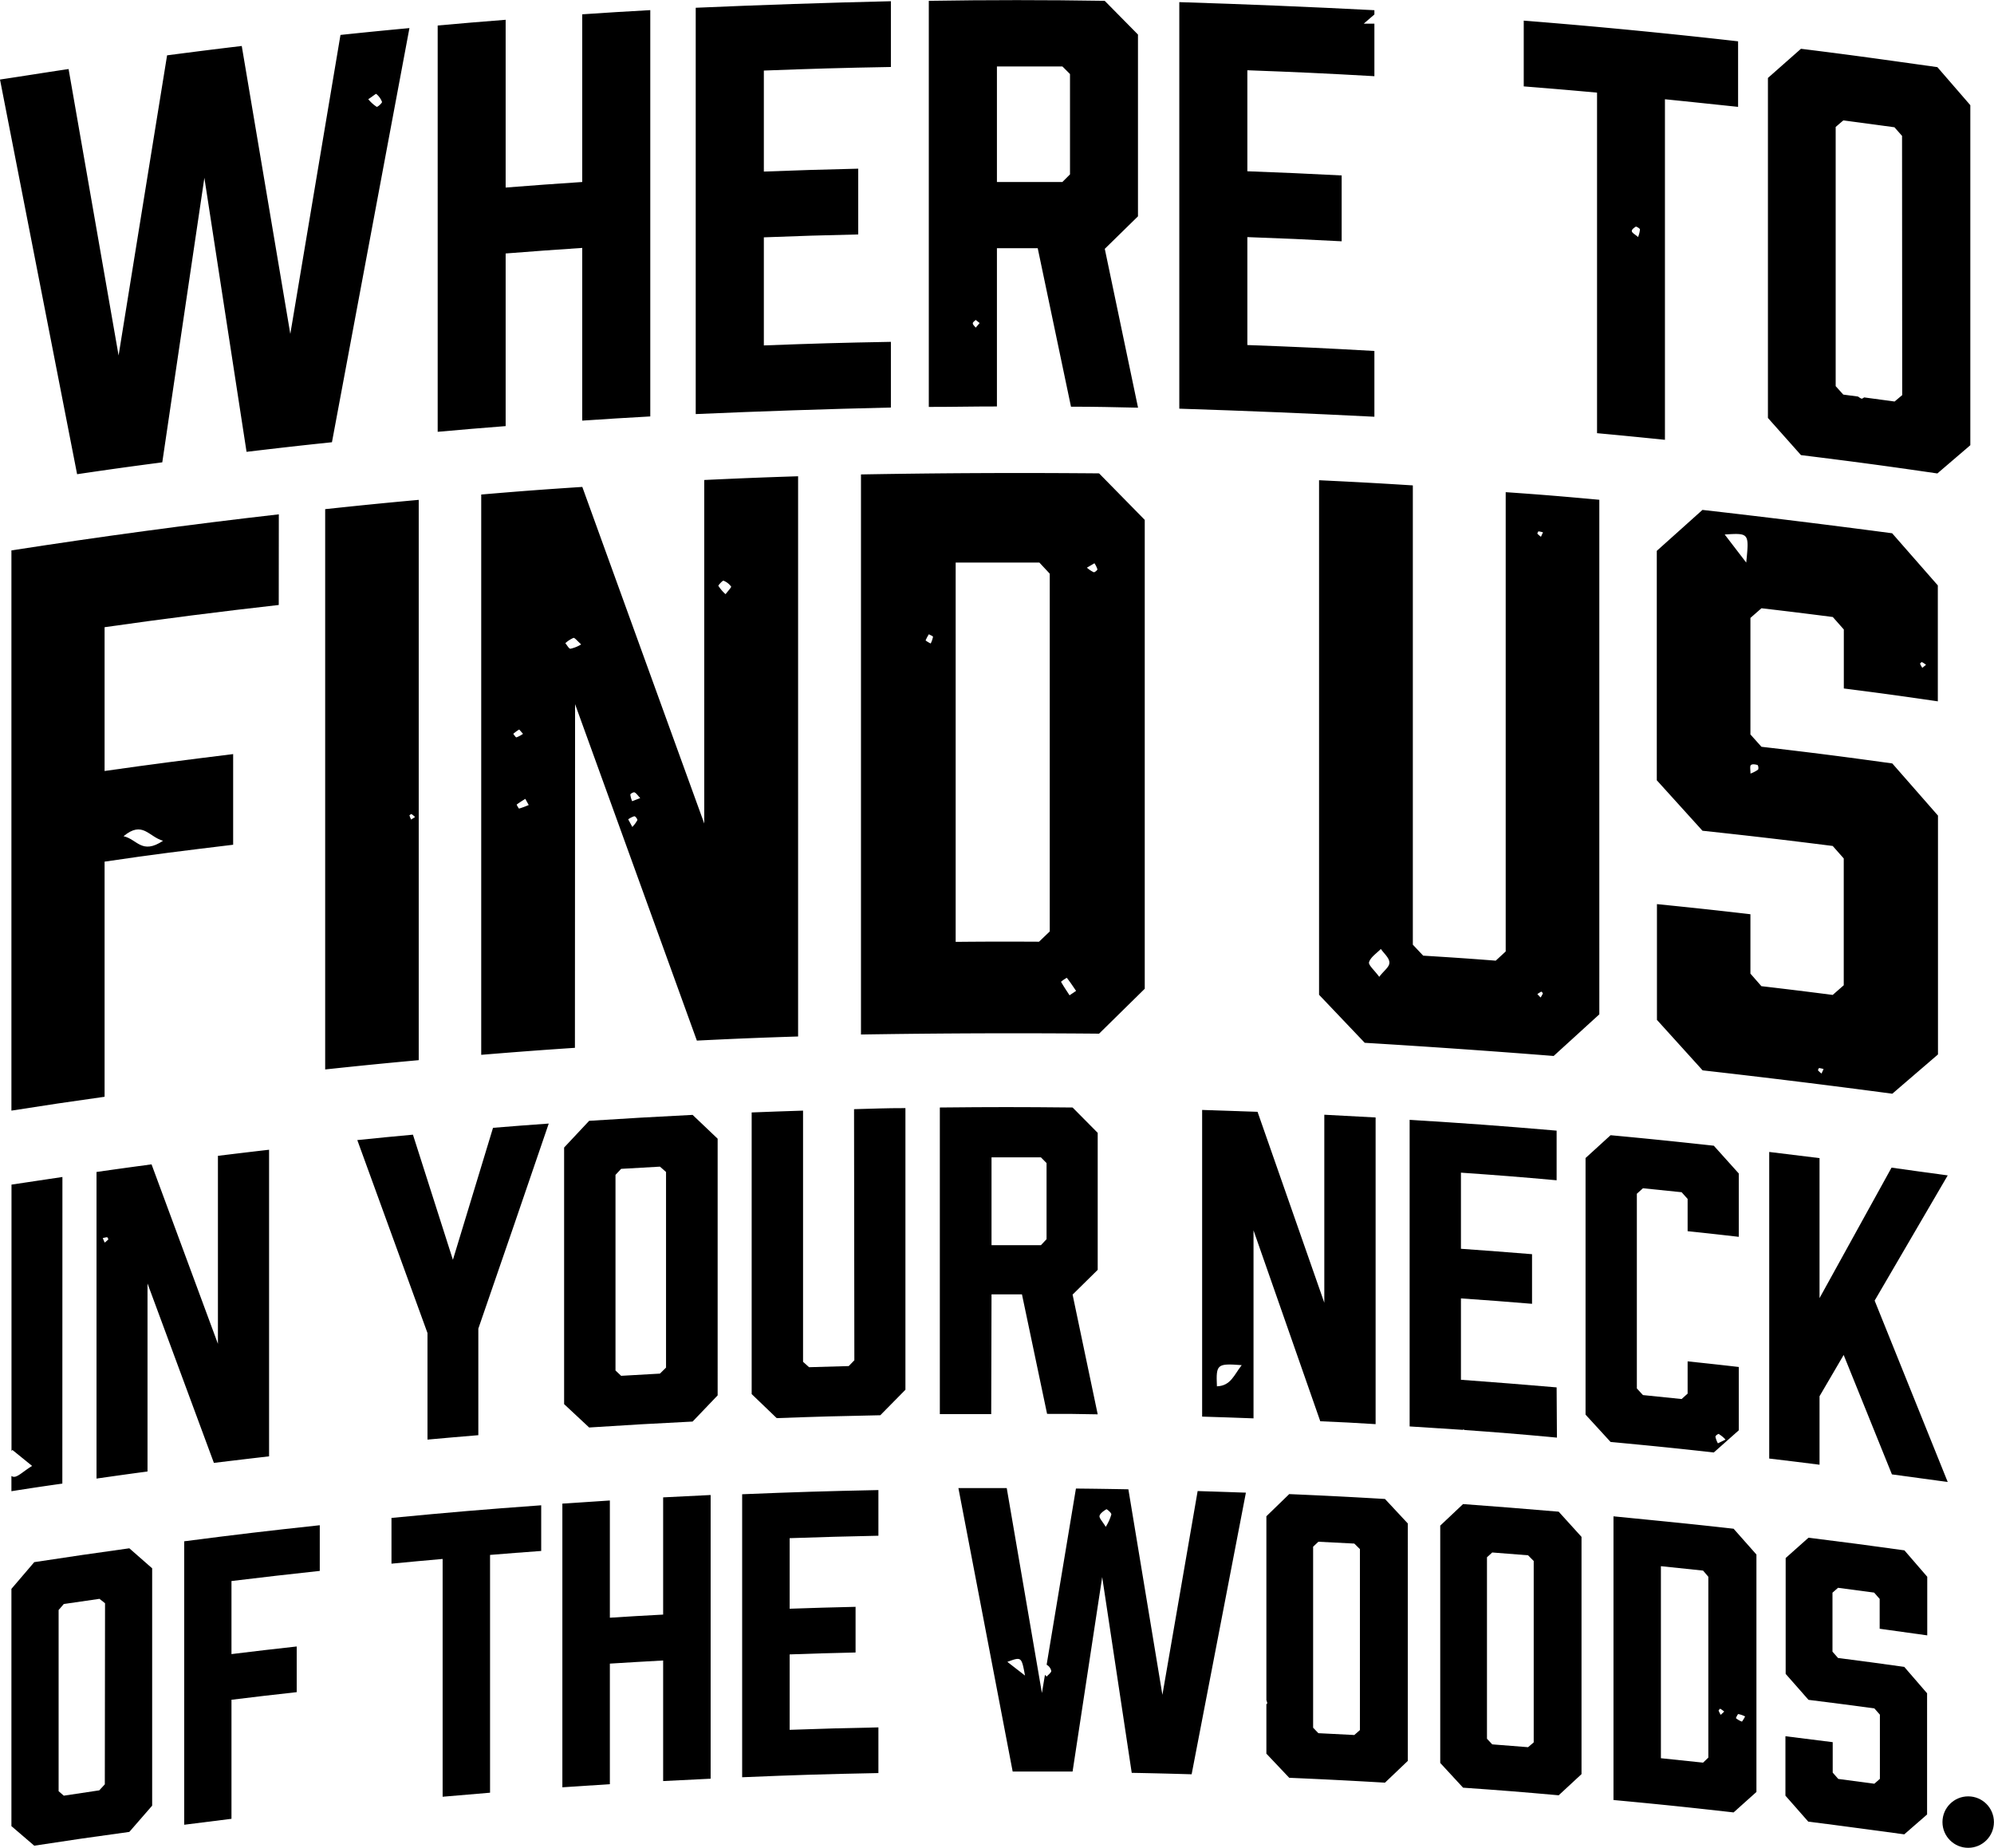<svg id="Layer_1" data-name="Layer 1" xmlns="http://www.w3.org/2000/svg" viewBox="0 0 261.96 242.76"><style type="text/css">.st0{fill:#fffcdf;}</style><path class="cls-1" d="M6.7,142.72c-2.68.4-4,.6-6.69,1v35l.12-.14,2.59,2.1c-1.19.72-1.94,1.54-2.49,1.42A1,1,0,0,1,0,182v2c2.68-.42,4-.62,6.69-1Z" transform="translate(1.5 11.91)"/><path class="cls-1" d="M35.13,55.66C23.39,57,11.68,58.59,0,60.4V134c4.89-.77,7.34-1.13,12.24-1.82V101.29c6.75-1,10.13-1.4,16.89-2.22V87.16C22.37,88,19,88.42,12.24,89.38V70.49q11.41-1.63,22.88-2.92ZM19.92,98.55c-2.8,1.86-3.4-.21-5.19-.6C17.24,95.87,18,98,19.92,98.55Z" transform="translate(1.5 11.91)"/><path class="cls-1" d="M74.05,80.6q8,22.1,16,44.2c5.32-.26,8-.37,13.3-.54V50.66c-4.93.16-7.4.26-12.33.49V96.28Q83,74.17,75,52.06c-5.32.35-8,.55-13.28,1v73.61c4.92-.4,7.39-.59,12.31-.92Zm19.5-16.22a2.28,2.28,0,0,1,1,.77c.06.07-.36.53-.73,1a4.93,4.93,0,0,1-.95-1.11C92.86,65,93.41,64.34,93.56,64.38ZM81.86,92.19c.25.12.42.4.75.75l-1.06.41a3.05,3.05,0,0,1-.24-.87C81.3,92.37,81.74,92.13,81.86,92.19Zm0,3.14c.11,0,.41.38.37.51a3.86,3.86,0,0,1-.66.89l-.54-1A3,3,0,0,1,81.81,95.33ZM65.93,84.5a5.36,5.36,0,0,1,.78-.57s.27.3.5.57a3.92,3.92,0,0,1-.85.46C66.26,85,66.07,84.67,65.93,84.5Zm.76,9.81c-.06,0-.33-.51-.31-.52.36-.27.75-.51,1.13-.75l.45.81A10.93,10.93,0,0,1,66.69,94.32Zm6.08-21.72a3.82,3.82,0,0,1,1.08-.7c.18,0,.49.4,1,.86a4.57,4.57,0,0,1-1.41.57C73.23,73.32,73,72.85,72.77,72.59Z" transform="translate(1.5 11.91)"/><path class="cls-1" d="M33.85,179.42V139.14c-2.69.31-4,.47-6.72.8v24.7l-8.72-23.58c-2.89.39-4.34.59-7.23,1v40.28c2.68-.38,4-.57,6.7-.93v-24.7l8.72,23.57C29.5,179.93,31,179.75,33.85,179.42Zm-21.6-28.08-.25-.59a3.22,3.22,0,0,1,.59-.12s.17.25.14.29A3.69,3.69,0,0,1,12.25,151.34Z" transform="translate(1.5 11.91)"/><path class="cls-1" d="M247,141.49c-3.78,6.84-5.67,10.26-9.46,17.14V140.24c-2.64-.33-4-.5-6.61-.81v40.28c2.64.31,4,.48,6.61.81v-9l3.17-5.42c2.54,6.27,3.8,9.4,6.34,15.69,2.94.4,4.4.61,7.33,1q-4.79-11.92-9.6-23.83c3.84-6.6,5.76-9.89,9.6-16.45C251.39,142.11,249.92,141.9,247,141.49Z" transform="translate(1.5 11.91)"/><path class="cls-1" d="M3,193.32l-3,3.51V228l3,2.57c5-.76,7.49-1.13,12.49-1.81l3-3.45V194.13l-3-2.63C10.52,192.19,8,192.56,3,193.32Zm9.27,29.19-.73.79L6.88,224l-.68-.59V199.61l.68-.79,4.69-.68.73.58Z" transform="translate(1.5 11.91)"/><path class="cls-1" d="M253.08,80.23V65l-6-6.85q-12.46-1.65-24.92-3.07l-6,5.38V90.6l6,6.63c6.85.74,10.27,1.14,17.11,2l1.45,1.64v16.66l-1.45,1.27c-3.75-.48-5.62-.71-9.37-1.15L228.46,116V108.2c-4.91-.57-7.37-.83-12.28-1.33v15.21l6,6.63q12.48,1.41,24.92,3.07l6-5.16V95.24l-6-6.85c-6.87-.95-10.31-1.39-17.19-2.19l-1.45-1.62V69.27L229.91,68c3.75.44,5.62.67,9.37,1.15l1.45,1.64v7.75C245.67,79.17,248.14,79.51,253.08,80.23ZM251,75.08a3.34,3.34,0,0,1,.53.35l-.49.4a4.17,4.17,0,0,1-.3-.55S250.91,75.05,251,75.08Zm-13.2,54.05a3.7,3.7,0,0,1-.47-.43s.1-.29.15-.29a3.13,3.13,0,0,1,.59.13ZM227.91,62l-2.83-3.69C228.3,58.11,228.3,58.11,227.91,62Zm.62,26.6c.17-.16.59-.09.88,0a.74.74,0,0,1,.06.6,4.44,4.44,0,0,1-1,.52C228.46,89.16,228.37,88.74,228.53,88.59Z" transform="translate(1.5 11.91)"/><path class="cls-1" d="M22.7,227.82l6.21-.78V211.4c3.42-.42,5.14-.62,8.57-1v-6c-3.43.38-5.14.58-8.57,1V195.8c4.64-.56,7-.83,11.6-1.33v-6c-7.13.77-10.69,1.19-17.81,2.11Z" transform="translate(1.5 11.91)"/><path class="cls-1" d="M203,170.36c-5-.43-7.54-.62-12.57-1V158.67c3.74.26,5.6.4,9.34.71v-6.52c-3.73-.3-5.6-.44-9.34-.71v-10c5,.35,7.55.55,12.57,1v-6.52c-7.72-.66-11.58-.94-19.31-1.42v40.28l7,.45s.08-.07.09-.06l.11.08c3.82.27,7.19.53,12.15,1Z" transform="translate(1.5 11.91)"/><path class="cls-1" d="M153.43,41.78q12.83.41,25.63,1.06V34.2c-6.67-.38-10-.53-16.69-.78V19.24c5,.18,7.44.29,12.39.55V11.14c-5-.26-7.43-.36-12.39-.55V-2.68c6.68.25,10,.4,16.69.78,0-2.82,0-4.5,0-6.9-.42,0-.88,0-1.4,0l1.4-1.21v-.56q-12.82-.66-25.63-1.06Z" transform="translate(1.5 11.91)"/><path class="cls-1" d="M217.23,45.87V1.13c3.85.39,5.77.6,9.61,1V-6.48q-14.05-1.6-28.16-2.72V-.56c3.85.31,5.78.47,9.63.82V45C211.88,45.33,213.66,45.51,217.23,45.87Zm-3.79-28c.07,0,.49.22.51.36a3.58,3.58,0,0,1-.25,1c-.4-.35-.78-.53-.82-.76S213.19,18,213.43,17.85Z" transform="translate(1.5 11.91)"/><path class="cls-1" d="M185.47,113.64l-1.36-1.44V51.86c-4.93-.31-7.39-.44-12.32-.68v67.6l6,6.31q12.43.75,24.82,1.73l6-5.47V53.75c-4.92-.45-7.38-.66-12.3-1v60.34L195,114.3C191.17,114,189.27,113.88,185.47,113.64Zm-5.77,2.79c-.64-.88-1.46-1.56-1.34-1.94.22-.67,1-1.16,1.55-1.73.4.59,1.09,1.15,1.12,1.76S180.34,115.57,179.7,116.42ZM200.62,57.9a3.08,3.08,0,0,1,.59.13l-.27.58a3.81,3.81,0,0,1-.48-.42S200.57,57.9,200.62,57.9Zm.37,60.46s.22.19.2.25a3,3,0,0,1-.3.53l-.42-.45A4.75,4.75,0,0,1,201,118.36Z" transform="translate(1.5 11.91)"/><path class="cls-1" d="M148-7.37l-4.37-4.43q-11.55-.19-23.11,0V41.55c3.58,0,5.37-.06,8.95-.06V20.7h5.36l4.37,20.82c3.52,0,5.28.06,8.81.13l-4.37-20.87L148,16.51Zm-21.31,38.5c-.14-.18-.37-.35-.39-.54s.24-.31.38-.47l.52.41ZM139.07,11l-1,1c-3.44,0-5.16,0-8.6,0V-3.18c3.44,0,5.16,0,8.6,0l1,1Z" transform="translate(1.5 11.91)"/><path class="cls-1" d="M53.51,53.76c-4.92.45-7.38.7-12.29,1.22v73.61c4.91-.52,7.37-.77,12.29-1.22Zm-1,42a3.67,3.67,0,0,1-.22-.56s.23-.19.27-.16a3.28,3.28,0,0,1,.47.39Z" transform="translate(1.5 11.91)"/><path class="cls-1" d="M19.82,48.83q2.76-18.69,5.53-37.38l5.54,36c4.49-.53,6.73-.79,11.22-1.26Q47.19,19,52.29-8.22c-3.62.34-5.44.52-9.06.9q-3.3,19.64-6.59,39.28L30.26-5.87c-3.92.47-5.89.72-9.81,1.23q-3.19,19.71-6.37,39.43L7.51-2.84C3.9-2.3,2.1-2-1.5-1.46L8.63,50.39C13.1,49.73,15.34,49.42,19.82,48.83ZM47.93.43a2.47,2.47,0,0,1,.76,1.06c0,.14-.58.69-.71.63a4.92,4.92,0,0,1-1.1-1C47.4.8,47.87.38,47.93.43Z" transform="translate(1.5 11.91)"/><path class="cls-1" d="M142.89,123.89l6-5.9V56.39l-6-6.11q-15.65-.14-31.28.14V124Q127.26,123.75,142.89,123.89Zm-.61-61.8a2.92,2.92,0,0,1,.39.8c0,.11-.36.41-.48.38a3.81,3.81,0,0,1-.9-.6Zm-3.63,54.46c.44.55.82,1.14,1.22,1.72l-.86.58c-.38-.59-.78-1.17-1.12-1.78A4.89,4.89,0,0,1,138.65,116.55ZM120.77,72.63a3.94,3.94,0,0,1-.67-.4,5,5,0,0,1,.43-.81c.19.11.55.24.54.34A3.27,3.27,0,0,1,120.77,72.63Zm3.28,39.2V62c4.39,0,6.59,0,11,0l1.36,1.46v47L135,111.81C130.63,111.79,128.44,111.79,124,111.83Z" transform="translate(1.5 11.91)"/><path class="cls-1" d="M85.62,200.21c-2.81.15-4.22.23-7,.41v-15.4l-6.24.41V222.9l6.24-.41V206.65c2.81-.17,4.21-.26,7-.41v15.84l6.24-.31V184.5l-6.24.31Z" transform="translate(1.5 11.91)"/><path class="cls-1" d="M151.21,210.75l-4.47-27c-2.75-.05-4.13-.07-6.89-.1L136,206.8a1.21,1.21,0,0,1,.61.81c0,.22-.38.49-.6.74l-.23-.22-.4,2.38-.56-3.27h0l-4.06-23.65-6.35,0q3.57,18.62,7.13,37.24c3.15,0,4.72,0,7.87,0l3.89-25.55L147.18,221c3.15.06,4.72.1,7.87.19l7.13-37-6.34-.21Zm-20.37-4.33c1.86-.68,1.86-.68,2.32,1.8Zm12.93-17.73c-.45-.75-.88-1.15-.82-1.45s.54-.66.91-.87c.07,0,.66.46.64.69A6.3,6.3,0,0,1,143.76,188.69Z" transform="translate(1.5 11.91)"/><path class="cls-1" d="M115.54,33c-6.68.12-10,.22-16.69.47V19.27c5-.19,7.44-.27,12.4-.38V10.25c-5,.12-7.44.19-12.4.38V-2.64c6.68-.25,10-.35,16.69-.47v-8.64q-12.83.3-25.64.86V42.49q12.82-.56,25.64-.86Z" transform="translate(1.5 11.91)"/><path class="cls-1" d="M49.93,193.52c2.69-.26,4-.38,6.72-.62v31.24l6.23-.53V192.37c2.69-.22,4-.32,6.72-.52v-6c-7.87.57-11.81.91-19.67,1.66Z" transform="translate(1.5 11.91)"/><path class="cls-1" d="M64.93,21.39c4-.31,6-.46,10.06-.73V43.35c3.57-.24,5.36-.35,8.94-.55V-10.58c-3.58.2-5.36.31-8.94.55V12c-4,.27-6,.41-10.06.73V-9.31c-3.57.28-5.36.43-8.93.75V44.82c3.57-.32,5.35-.47,8.93-.75Z" transform="translate(1.5 11.91)"/><path class="cls-1" d="M183.45,188.24l-3-3.22c-5-.29-7.55-.42-12.58-.64l-3,2.91q0,12.07,0,24.15a2.8,2.8,0,0,1,.12.42s-.05.08-.12.13v6.49l3,3.17c5,.22,7.55.35,12.58.64l3-2.86Zm-6.29,27.14-.74.65-4.72-.24-.69-.72V191.29l.69-.65,4.72.24.74.73Z" transform="translate(1.5 11.91)"/><path class="cls-1" d="M226.93,176v-8.32c-2.69-.31-4-.45-6.72-.74v4.24l-.79.71-5.08-.52-.8-.87V144.92l.8-.72,5.08.52.79.88v4.24c2.69.28,4,.43,6.72.74v-8.32l-3.28-3.65c-5.42-.59-8.13-.87-13.56-1.38l-3.29,3v33.71l3.29,3.59c5.43.51,8.14.78,13.56,1.38Zm-2.58.52a3.83,3.83,0,0,1,.84.7l-1,.49a2.91,2.91,0,0,1-.32-.84C223.82,176.72,224.23,176.43,224.35,176.48Z" transform="translate(1.5 11.91)"/><path class="cls-1" d="M206.27,190l-3-3.31c-5-.43-7.54-.62-12.56-1l-3,2.83V219.7l3,3.25c5,.35,7.54.55,12.56,1l3-2.78Zm-6.28,27-.74.63-4.71-.37-.69-.74V192.68l.69-.63,4.71.37.74.75Z" transform="translate(1.5 11.91)"/><path class="cls-1" d="M257.35,9.18l0-.05h0V1.91l-4.33-5c-7.16-1-10.74-1.52-17.92-2.41l-4.34,3.83V43l4.34,4.88c7.17.89,10.76,1.37,17.92,2.41l4.33-3.71ZM248.4,40l-1,.84-4-.54c-.15.11-.29.19-.36.16a2,2,0,0,1-.43-.27l-1.95-.26-1-1.11V4.77l1-.86c2.69.35,4,.53,6.72.9l1,1.13Z" transform="translate(1.5 11.91)"/><path class="cls-1" d="M179.22,175.19V134.9c-2.7-.15-4-.22-6.74-.36v24.7q-4.38-12.54-8.77-25.08c-2.91-.11-4.37-.16-7.28-.25V174.2c2.7.08,4,.13,6.75.23v-24.7q4.39,12.54,8.77,25.08C174.86,174.94,176.31,175,179.22,175.19Zm-20.85-5c-.12-2.87,0-3,3.26-2.75C160.63,168.69,160.21,170.16,158.37,170.22Z" transform="translate(1.5 11.91)"/><path class="cls-1" d="M236.09,190.11l-3,2.67V208l3,3.41c3.46.43,5.19.66,8.65,1.12l.73.83v8.43l-.73.64-4.74-.63-.73-.83v-4l-6.21-.78V224l3,3.41c5,.63,7.57,1,12.61,1.67l3-2.61V210.55l-3-3.47c-3.48-.49-5.22-.72-8.7-1.17l-.73-.83v-7.75l.73-.64,4.74.63.73.83v3.92l6.25.87v-7.7l-3-3.47C243.66,191.07,241.14,190.74,236.09,190.11Z" transform="translate(1.5 11.91)"/><path class="cls-1" d="M75.9,135.34l-3.29,3.51v33.71l3.29,3.07c5.44-.35,8.15-.51,13.59-.78l3.29-3.44V137.69l-3.29-3.13C84.05,134.83,81.33,135,75.9,135.34ZM86,167.76l-.8.79-5.1.29-.74-.7V142.44l.74-.79,5.1-.29.8.7Z" transform="translate(1.5 11.91)"/><path class="cls-1" d="M58,153.6l-5.25-16.44c-2.93.27-4.39.41-7.31.71q4.62,12.67,9.22,25.35v14c2.67-.24,4-.36,6.68-.58v-14Q66,149.17,70.59,135.7c-2.93.21-4.39.32-7.32.56Z" transform="translate(1.5 11.91)"/><path class="cls-1" d="M96,221.58c7.16-.3,10.74-.41,17.9-.55v-6c-4.66.09-7,.16-11.66.32v-9.91c3.46-.12,5.19-.17,8.66-.25v-6c-3.46.08-5.19.13-8.66.25v-9.27c4.66-.16,7-.22,11.66-.32v-6c-7.16.15-10.74.26-17.9.55Z" transform="translate(1.5 11.91)"/><path class="cls-1" d="M128.76,158.14h4l3.3,15.7c2.66,0,4,0,6.65.06l-3.3-15.73,3.3-3.25v-18l-3.3-3.33c-7-.07-10.46-.07-17.44,0v40.28c2.7,0,4.05,0,6.75,0Zm0-18h6.49l.74.75v10l-.74.79h-6.49Z" transform="translate(1.5 11.91)"/><path class="cls-1" d="M229.25,223.51V192.32l-3-3.39c-6.31-.71-9.46-1-15.78-1.63v37.27c6.31.59,9.47.92,15.78,1.63Zm-2.37-10.23a3.39,3.39,0,0,1,.88.31,4.34,4.34,0,0,1-.41.68,2.58,2.58,0,0,1-.8-.46S226.78,213.28,226.87,213.28ZM222.93,219l-.69.66-5.54-.58V193.85l5.54.58.69.81Zm1.63-5.62a3.28,3.28,0,0,1-.28-.56c0-.06.19-.25.22-.24a4.72,4.72,0,0,1,.52.37Z" transform="translate(1.5 11.91)"/><path class="cls-1" d="M110.74,166.8l-.74.76-5.21.15L104,167V134c-2.7.09-4,.13-6.75.24v37l3.29,3.16c5.44-.2,8.16-.27,13.61-.38l3.3-3.35v-37c-2.7,0-4.05.07-6.75.14Z" transform="translate(1.5 11.91)"/><circle class="cls-1" cx="258.57" cy="239.38" r="3.38"/></svg>